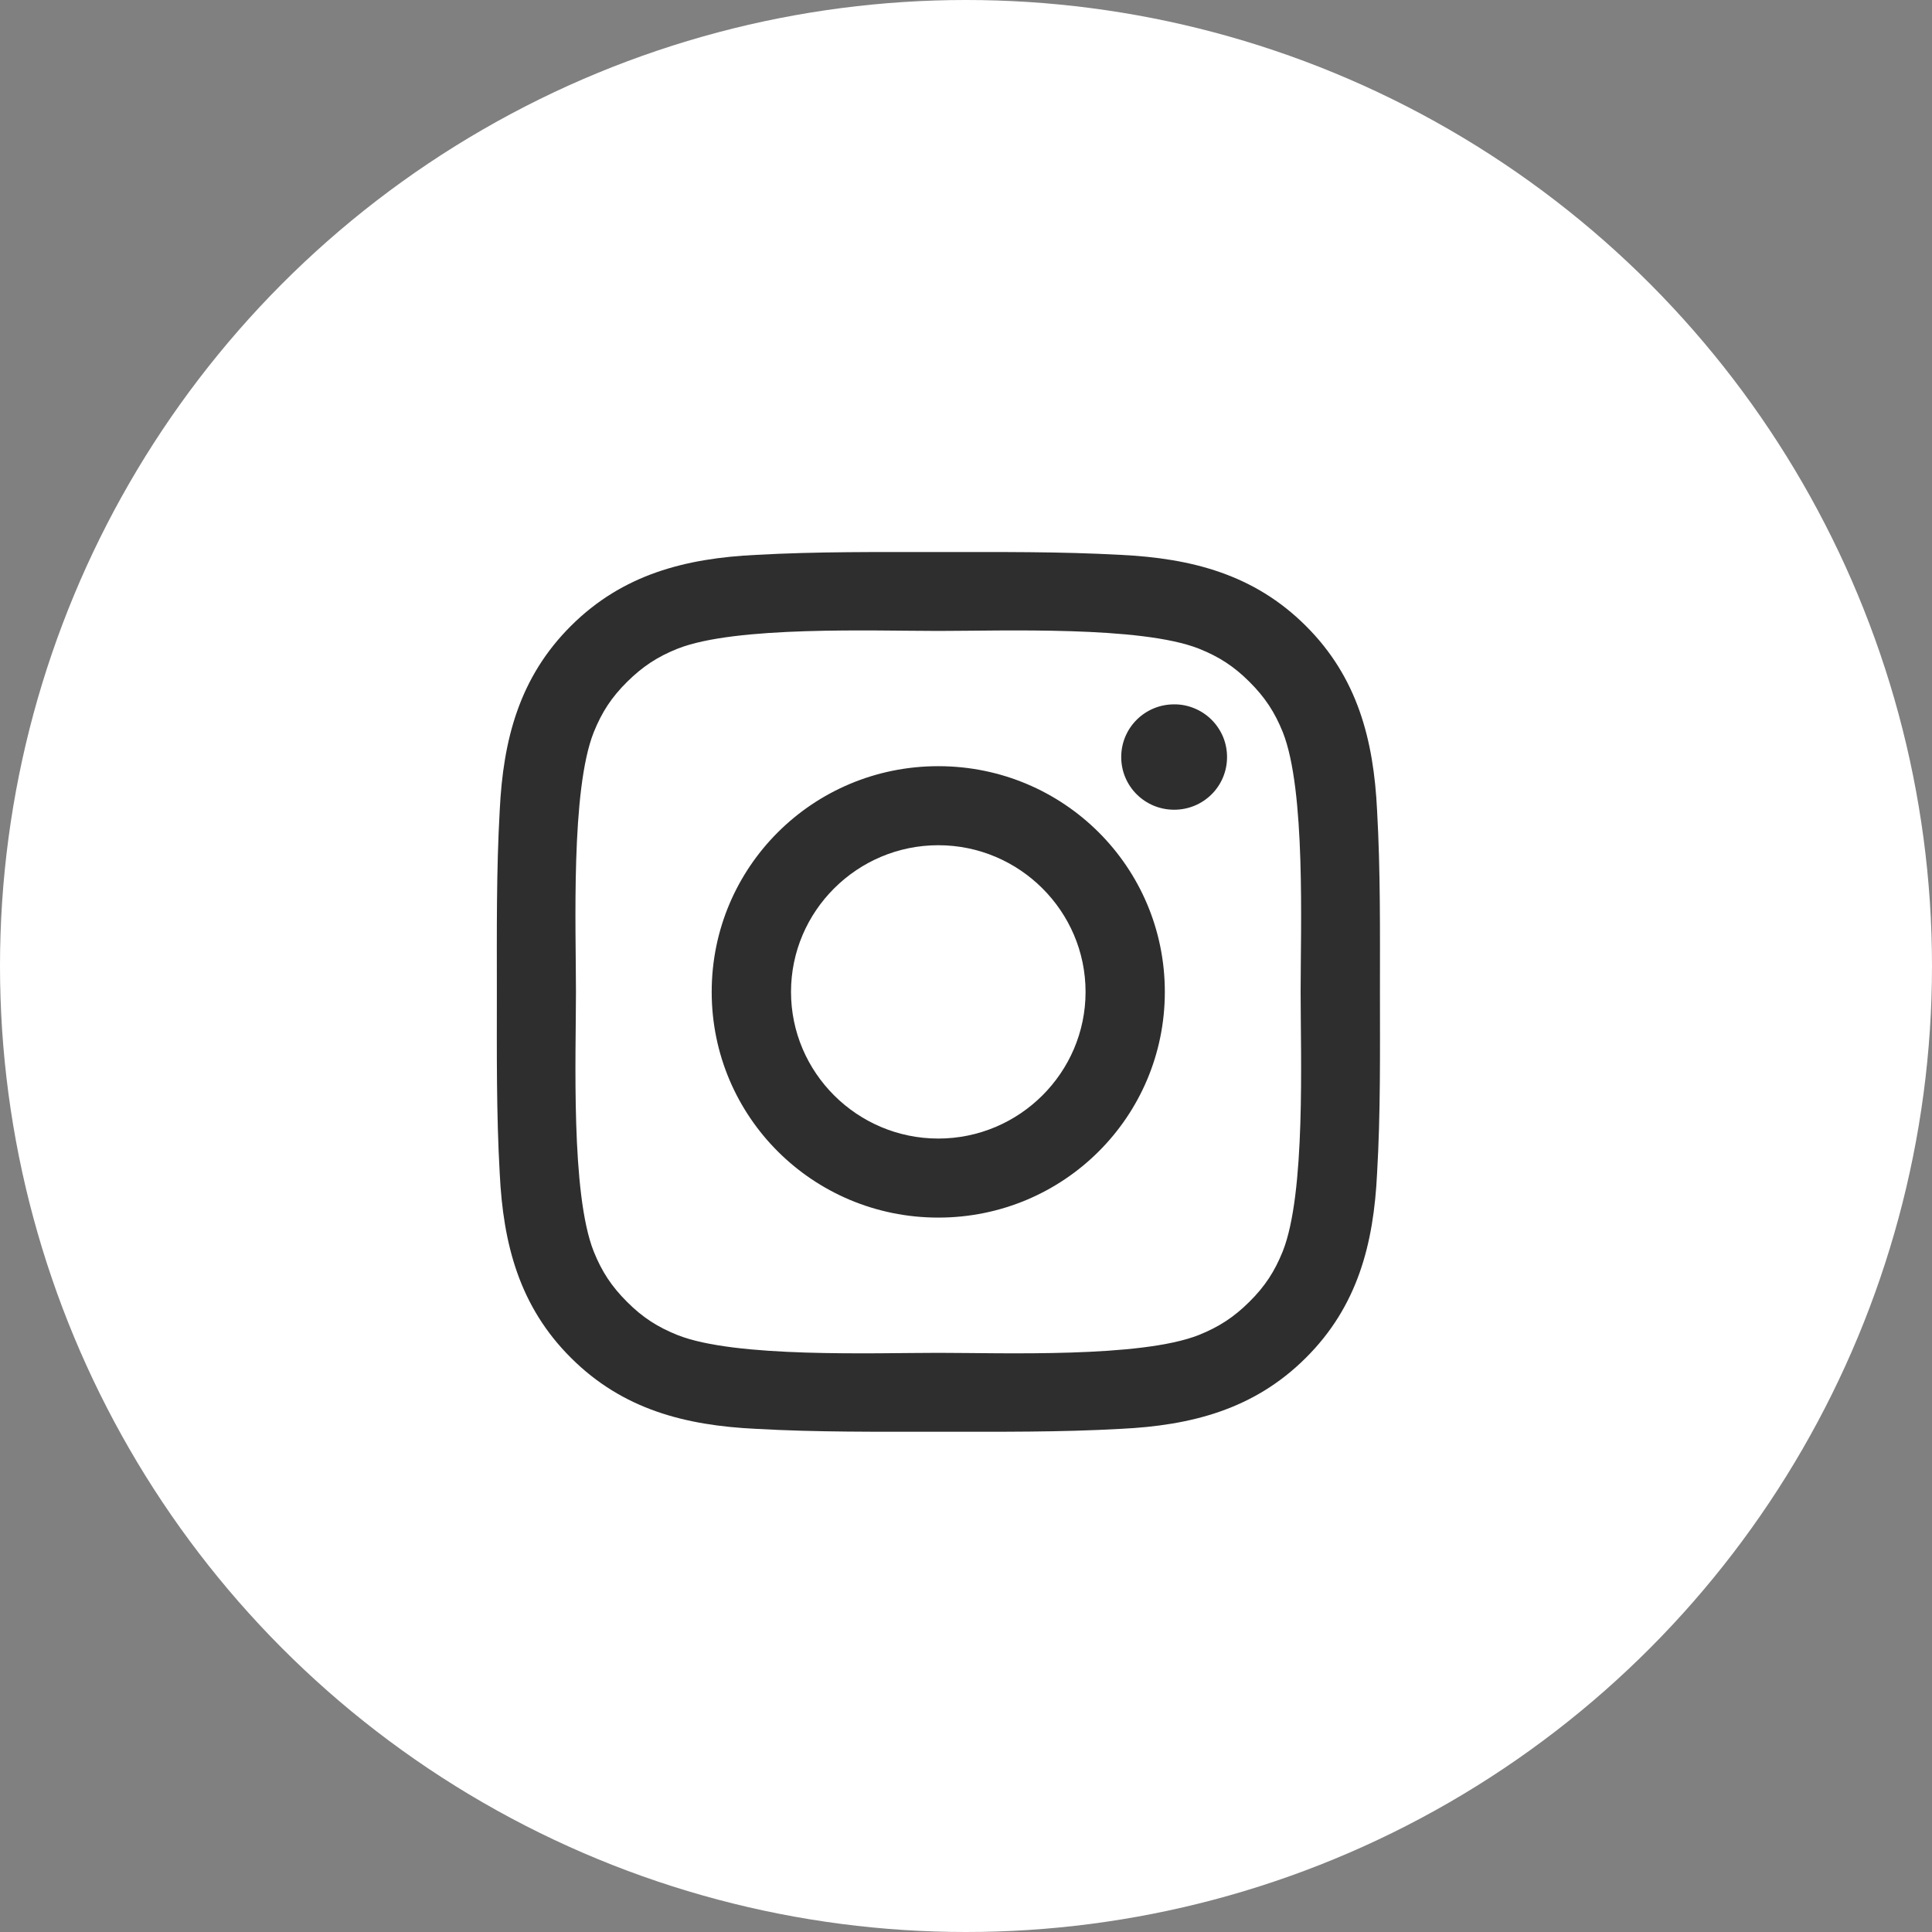 <svg width="35" height="35" viewBox="0 0 35 35" fill="none" xmlns="http://www.w3.org/2000/svg">
<rect x="0" y="0" width="35" height="35" fill="#808080" stroke="none"/>
<circle cx="17.5" cy="17.5" r="17.5" fill="white"/>
<path d="M16.998 13.88C14.726 13.88 12.893 15.706 12.893 17.969C12.893 20.232 14.726 22.058 16.998 22.058C19.269 22.058 21.102 20.232 21.102 17.969C21.102 15.706 19.269 13.88 16.998 13.88ZM16.998 20.626C15.529 20.626 14.33 19.432 14.33 17.969C14.33 16.506 15.529 15.312 16.998 15.312C18.467 15.312 19.666 16.506 19.666 17.969C19.666 19.432 18.467 20.626 16.998 20.626ZM21.271 12.76C20.74 12.76 20.312 13.186 20.312 13.715C20.312 14.243 20.74 14.669 21.271 14.669C21.801 14.669 22.229 14.245 22.229 13.715C22.229 13.589 22.205 13.465 22.157 13.349C22.108 13.233 22.038 13.128 21.949 13.039C21.86 12.95 21.754 12.88 21.638 12.832C21.521 12.784 21.397 12.759 21.271 12.76ZM24.999 17.969C24.999 16.869 25.009 15.778 24.947 14.68C24.885 13.404 24.593 12.271 23.656 11.338C22.718 10.403 21.583 10.114 20.302 10.052C19.197 9.991 18.103 10.001 17 10.001C15.895 10.001 14.8 9.991 13.698 10.052C12.417 10.114 11.28 10.405 10.344 11.338C9.405 12.273 9.115 13.404 9.053 14.68C8.991 15.78 9.001 16.87 9.001 17.969C9.001 19.067 8.991 20.16 9.053 21.258C9.115 22.534 9.407 23.666 10.344 24.599C11.282 25.535 12.417 25.824 13.698 25.885C14.802 25.947 15.897 25.937 17 25.937C18.105 25.937 19.199 25.947 20.302 25.885C21.583 25.824 22.72 25.532 23.656 24.599C24.595 23.665 24.885 22.534 24.947 21.258C25.011 20.16 24.999 19.069 24.999 17.969ZM23.238 22.67C23.092 23.033 22.916 23.304 22.634 23.583C22.351 23.864 22.081 24.039 21.717 24.185C20.664 24.602 18.165 24.508 16.998 24.508C15.831 24.508 13.329 24.602 12.277 24.187C11.912 24.041 11.64 23.866 11.36 23.585C11.078 23.304 10.902 23.035 10.756 22.672C10.339 21.621 10.434 19.131 10.434 17.969C10.434 16.807 10.339 14.315 10.756 13.266C10.902 12.903 11.078 12.632 11.36 12.353C11.642 12.074 11.912 11.896 12.277 11.751C13.329 11.336 15.831 11.43 16.998 11.43C18.165 11.43 20.666 11.336 21.719 11.751C22.083 11.896 22.355 12.072 22.636 12.353C22.918 12.634 23.094 12.903 23.24 13.266C23.656 14.315 23.562 16.807 23.562 17.969C23.562 19.131 23.656 21.621 23.238 22.67Z" fill="#2E2E2E"/>
</svg>
